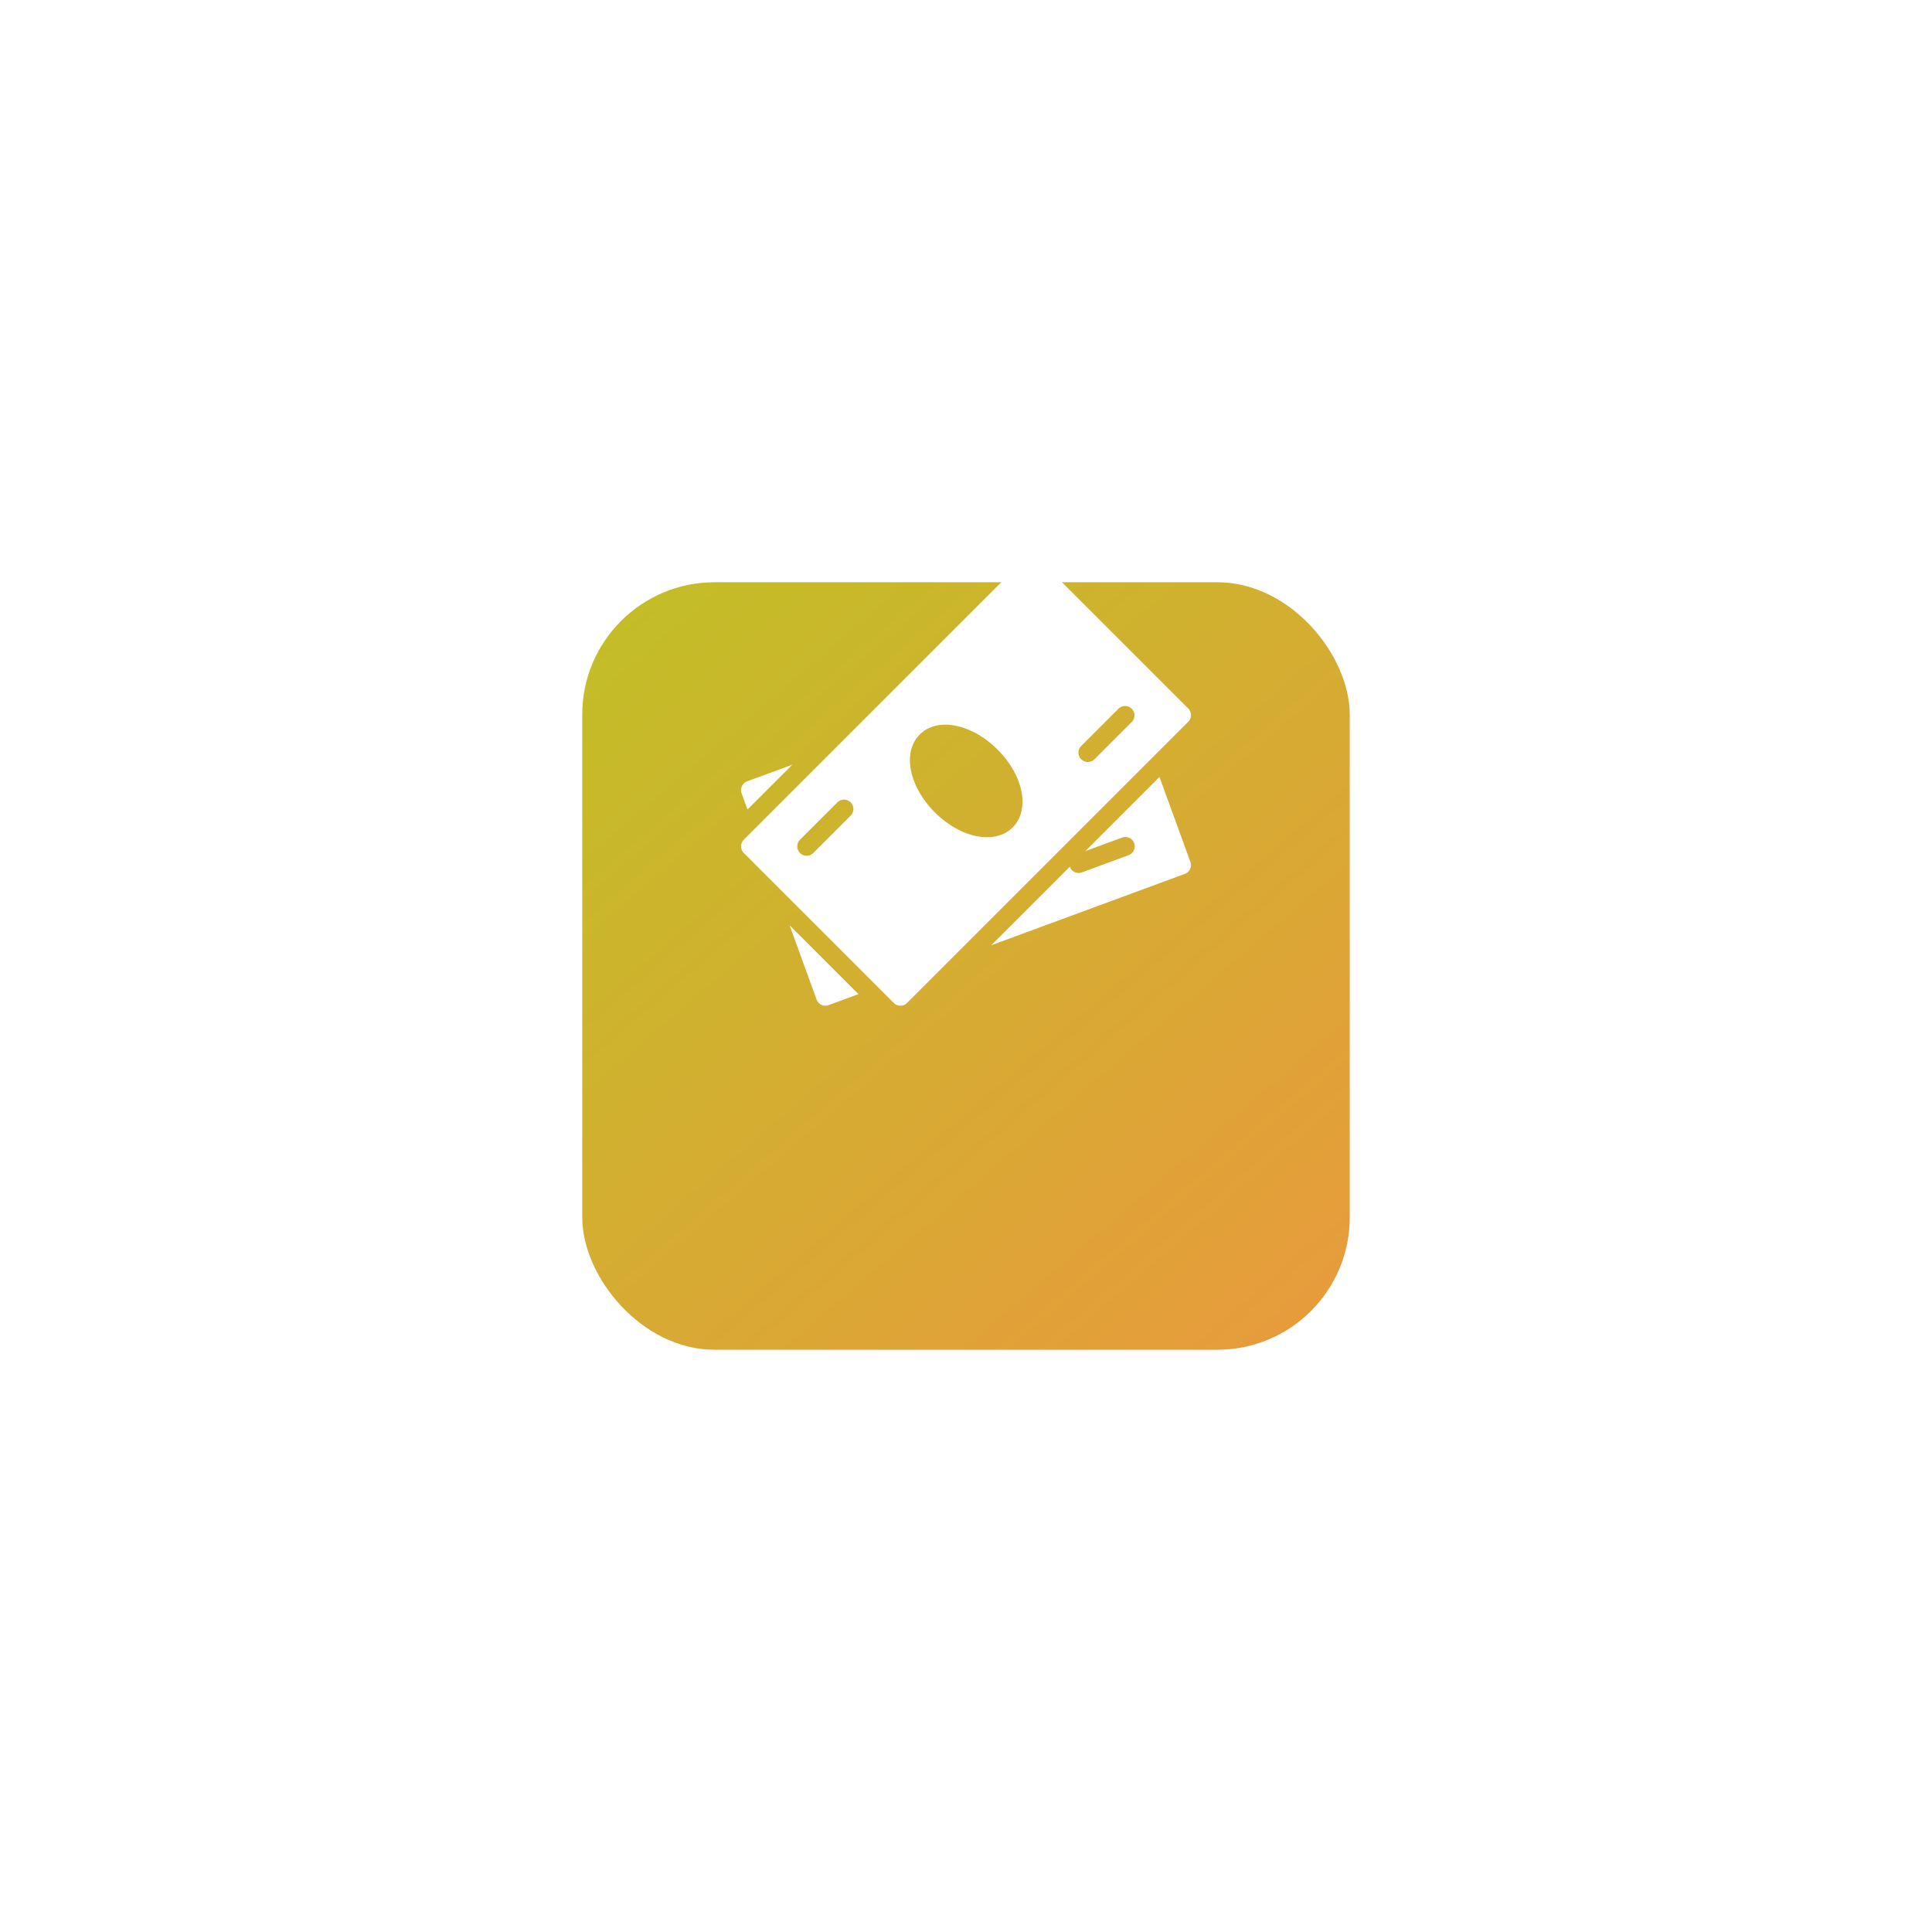 <svg width="146" height="146" fill="none" xmlns="http://www.w3.org/2000/svg"><g filter="url(#filter0_d_4709_7)"><rect x="44" y="30" width="58" height="58" rx="10" fill="url(#paint0_linear_4709_7)"/></g><path d="M56.464 59.044a.709.709 0 00-.421.907l.445 1.224 3.387-3.387-3.411 1.256zm3.206 10.88l2.04 5.61a.702.702 0 00.665.466.692.692 0 00.245-.044l2.251-.83-5.202-5.202zm30.287-4.79l-2.335-6.419-5.603 5.603 2.777-1.023a.705.705 0 01.91.42.707.707 0 01-.42.91l-3.527 1.3a.706.706 0 01-.91-.42l-.001-.012-5.937 5.937 14.625-5.39a.706.706 0 00.42-.906zm-.165-11.594L78.46 42.207a.709.709 0 00-1.001 0l-21.25 21.25a.709.709 0 000 1.002l11.333 11.333a.711.711 0 001.002.001l21.25-21.25a.71.71 0 000-1.003zm-25.499 8.087L61.46 64.46a.711.711 0 01-1.003 0 .709.709 0 010-1.002l2.833-2.833a.709.709 0 011.003 1.002zm12.233.9c-.502.5-1.183.742-1.941.742-1.252 0-2.716-.656-3.94-1.882-.895-.895-1.524-1.966-1.77-3.014-.271-1.17-.047-2.186.631-2.866.679-.68 1.696-.904 2.866-.63 1.048.244 2.12.872 3.014 1.769 1.968 1.966 2.47 4.55 1.14 5.88zm9.016-7.984l-2.833 2.834a.712.712 0 01-1.003 0 .709.709 0 010-1.002l2.833-2.833a.709.709 0 011.003 1.001z" fill="#fff"/><defs><linearGradient id="paint0_linear_4709_7" x1="35" y1="22" x2="96" y2="93" gradientUnits="userSpaceOnUse"><stop stop-color="#BBC423"/><stop offset="1" stop-color="#E99A3D"/></linearGradient><filter id="filter0_d_4709_7" x="0" y="0" width="146" height="146" filterUnits="userSpaceOnUse" color-interpolation-filters="sRGB"><feFlood flood-opacity="0" result="BackgroundImageFix"/><feColorMatrix in="SourceAlpha" values="0 0 0 0 0 0 0 0 0 0 0 0 0 0 0 0 0 0 127 0" result="hardAlpha"/><feOffset dy="14"/><feGaussianBlur stdDeviation="22"/><feComposite in2="hardAlpha" operator="out"/><feColorMatrix values="0 0 0 0 0.863 0 0 0 0 0.596 0 0 0 0 0.224 0 0 0 0.6 0"/><feBlend in2="BackgroundImageFix" result="effect1_dropShadow_4709_7"/><feBlend in="SourceGraphic" in2="effect1_dropShadow_4709_7" result="shape"/></filter></defs></svg>